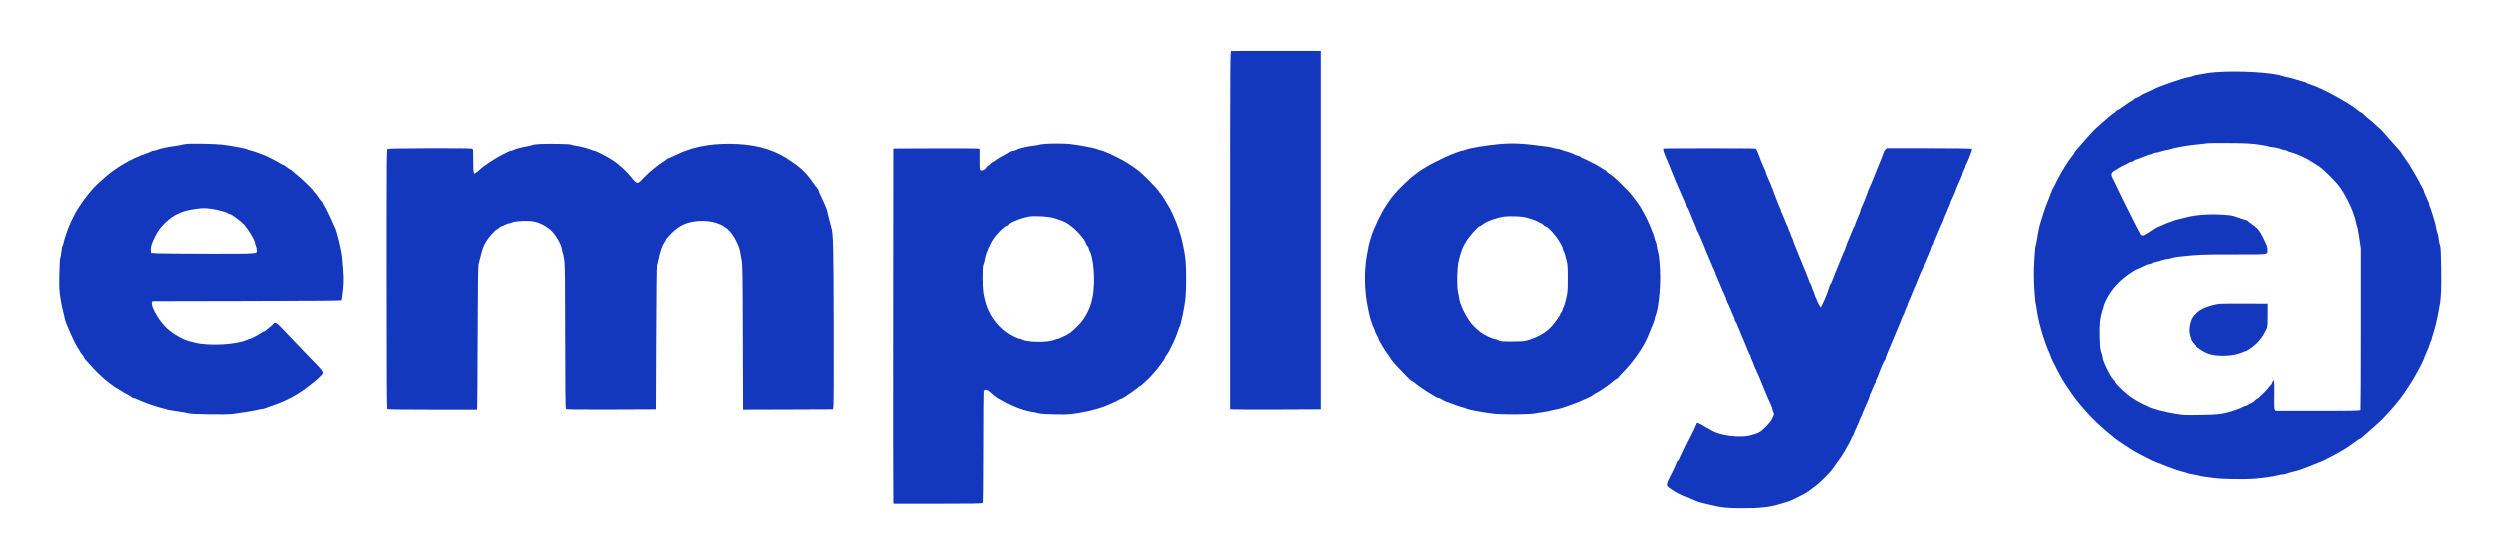 <?xml version="1.0" standalone="no"?>
<!DOCTYPE svg PUBLIC "-//W3C//DTD SVG 20010904//EN"
 "http://www.w3.org/TR/2001/REC-SVG-20010904/DTD/svg10.dtd">
<svg version="1.0" xmlns="http://www.w3.org/2000/svg"
 width="4095pt" height="883pt" viewBox="0 0 4095 883"
 preserveAspectRatio="xMidYMid meet">

<g transform="translate(0,883) scale(0.1,-0.1)"
fill="#1338BE" stroke="none">
<path d="M20168 7993 c-17 -4 -18 -152 -18 -2934 l0 -2929 23 -5 c12 -3 346
-4 742 -3 l720 3 0 2935 0 2935 -725 1 c-399 1 -733 0 -742 -3z"/>
<path d="M36305 7649 c-66 -5 -151 -15 -190 -23 -38 -8 -92 -18 -120 -21 -27
-4 -61 -13 -75 -20 -14 -7 -46 -15 -71 -19 -93 -14 -508 -157 -569 -196 -8 -6
-22 -13 -30 -16 -8 -4 -42 -19 -76 -35 -33 -16 -64 -29 -67 -29 -4 0 -26 -13
-49 -30 -22 -16 -49 -30 -59 -30 -10 0 -25 -8 -35 -17 -16 -17 -41 -34 -114
-78 -18 -11 -58 -39 -90 -62 -32 -24 -63 -43 -68 -43 -6 0 -20 -10 -31 -21
-11 -12 -29 -27 -39 -33 -22 -12 -111 -87 -221 -185 -117 -104 -106 -92 -343
-363 -18 -21 -43 -49 -55 -62 -13 -13 -23 -28 -23 -34 0 -6 -16 -30 -36 -54
-66 -79 -184 -270 -252 -407 -36 -75 -70 -138 -73 -141 -4 -3 -11 -21 -17 -40
-6 -19 -33 -89 -60 -155 -27 -66 -61 -160 -76 -210 -15 -49 -34 -108 -41 -130
-18 -50 -42 -162 -61 -285 -8 -52 -19 -104 -24 -115 -5 -11 -14 -119 -21 -241
-9 -173 -9 -267 0 -440 7 -120 16 -232 21 -249 5 -16 14 -66 20 -110 24 -186
118 -511 199 -689 17 -38 31 -73 31 -78 0 -22 185 -377 223 -429 10 -13 41
-59 70 -103 89 -134 118 -173 246 -321 151 -174 264 -282 511 -483 49 -40 263
-181 335 -221 110 -62 327 -171 338 -171 7 0 53 -18 102 -39 106 -45 325 -121
351 -121 11 0 31 -7 47 -15 15 -7 61 -19 101 -24 41 -6 85 -15 98 -21 12 -5
61 -14 108 -20 47 -6 114 -15 150 -20 123 -17 488 -23 650 -11 151 12 340 39
410 61 19 5 50 10 68 10 18 0 45 6 60 14 15 7 59 21 97 29 39 9 93 23 120 33
80 28 225 85 283 110 29 13 56 24 60 24 11 0 256 125 288 147 16 10 40 24 54
31 40 20 175 111 236 159 23 18 46 33 52 33 6 0 24 11 39 25 15 14 89 78 164
143 75 65 159 143 187 173 160 170 260 288 336 398 69 100 164 249 182 286 8
17 26 48 39 70 32 52 115 221 115 234 0 5 18 47 39 94 21 46 42 99 46 118 4
19 13 44 21 56 8 12 14 29 14 38 0 8 12 48 26 88 26 74 68 247 85 352 6 33 15
83 20 110 24 113 30 275 26 605 -4 273 -8 352 -20 380 -8 19 -17 66 -21 104
-4 38 -11 78 -17 88 -6 11 -14 40 -19 66 -5 26 -12 61 -15 77 -10 45 -75 256
-91 292 -8 17 -14 39 -14 48 0 9 -7 29 -15 43 -21 39 -75 169 -75 181 0 5 -13
33 -30 61 -16 28 -30 53 -30 56 0 8 -137 249 -174 306 -17 27 -51 76 -76 110
-25 33 -51 73 -59 87 -8 14 -20 31 -27 36 -6 6 -33 35 -59 65 -25 30 -61 71
-79 90 -18 19 -63 71 -102 115 -38 44 -73 82 -78 84 -6 2 -39 32 -75 67 -37
34 -84 76 -106 92 -22 16 -59 48 -81 70 -23 23 -47 42 -52 42 -6 0 -26 13 -44
28 -147 127 -617 381 -798 433 -25 7 -52 18 -61 26 -8 7 -22 13 -29 13 -7 0
-56 14 -109 31 -53 17 -121 35 -151 41 -30 5 -73 16 -96 24 -171 58 -703 89
-1079 63z m678 -1186 c87 -12 163 -25 170 -31 7 -5 42 -12 78 -15 36 -3 89
-15 118 -26 28 -12 62 -21 74 -21 12 0 32 -6 43 -14 11 -8 38 -18 60 -22 36
-6 199 -72 234 -95 8 -5 24 -13 35 -18 11 -5 47 -26 80 -48 33 -22 65 -42 70
-44 65 -25 319 -272 391 -379 119 -177 223 -407 254 -560 6 -30 15 -64 20 -75
6 -11 21 -96 35 -188 l25 -168 0 -1314 c0 -722 -3 -1320 -6 -1329 -6 -14 -76
-16 -700 -16 l-693 0 -12 22 c-8 15 -11 76 -8 192 4 219 1 286 -10 286 -5 0
-15 -16 -21 -35 -6 -19 -22 -43 -34 -53 -13 -9 -28 -28 -35 -41 -16 -28 -162
-171 -177 -171 -5 0 -25 -15 -43 -34 -18 -19 -45 -37 -59 -41 -14 -3 -37 -15
-50 -26 -14 -10 -32 -19 -41 -19 -9 0 -25 -6 -36 -13 -24 -16 -139 -59 -215
-81 -144 -41 -213 -49 -486 -53 -243 -4 -285 -3 -405 17 -189 30 -407 89 -462
125 -12 7 -42 21 -67 31 -25 10 -74 36 -110 58 -36 23 -72 46 -81 51 -81 50
-264 223 -275 259 -3 12 -15 28 -26 37 -45 35 -178 307 -178 364 0 11 -9 47
-21 80 -17 48 -22 93 -26 241 -7 207 5 328 43 443 13 40 24 80 24 87 0 8 23
59 52 115 77 149 201 286 360 397 57 39 109 72 114 72 7 0 108 46 154 70 19
10 54 21 78 25 23 4 42 11 42 15 0 5 17 12 38 15 20 4 62 15 92 25 30 11 80
23 110 26 30 4 63 11 73 16 10 5 55 14 100 19 319 36 368 39 908 39 613 0 559
-7 559 77 0 47 -6 65 -71 198 -58 119 -95 161 -211 240 -21 14 -38 29 -38 33
0 4 -21 13 -47 19 -27 6 -86 26 -133 43 -77 29 -102 33 -260 42 -196 12 -406
-3 -555 -40 -182 -44 -221 -55 -245 -67 -14 -7 -38 -15 -53 -19 -15 -4 -66
-24 -113 -46 -46 -22 -87 -40 -90 -40 -2 0 -17 -8 -32 -18 -177 -120 -195
-128 -225 -98 -14 14 -329 643 -404 806 -19 41 -39 82 -44 90 -52 87 -46 121
28 160 29 16 66 38 82 49 17 12 45 27 63 33 18 6 49 22 68 35 19 12 44 23 56
23 12 0 27 6 33 14 7 8 24 17 39 21 15 3 71 24 124 46 53 21 105 39 115 39 10
0 27 7 37 15 11 8 35 15 53 15 19 0 46 6 61 14 15 7 61 19 102 26 41 7 80 16
85 20 6 5 73 20 150 34 119 22 200 32 455 59 19 3 175 3 345 2 247 -1 342 -6
468 -22z"/>
<path d="M36355 3853 c-148 -19 -316 -84 -371 -144 -10 -11 -31 -32 -46 -47
-61 -61 -96 -239 -65 -324 8 -24 18 -55 21 -70 3 -15 22 -43 41 -64 19 -20 35
-40 35 -44 0 -17 121 -96 187 -121 142 -55 406 -50 554 11 39 17 75 30 80 30
16 0 113 70 167 121 55 51 107 120 138 184 8 17 22 44 31 60 14 25 17 64 17
220 l1 190 -380 1 c-209 1 -393 -1 -410 -3z"/>
<path d="M3053 6470 c-39 -4 -76 -11 -81 -14 -6 -3 -57 -12 -113 -20 -127 -18
-233 -40 -282 -61 -20 -8 -47 -15 -59 -15 -13 0 -32 -6 -43 -13 -11 -7 -45
-21 -75 -31 -111 -37 -255 -102 -337 -153 -29 -18 -54 -33 -57 -33 -9 0 -135
-85 -190 -127 -68 -53 -234 -200 -278 -248 -36 -38 -147 -176 -178 -221 -82
-118 -109 -162 -150 -244 -27 -52 -59 -120 -72 -150 -31 -71 -98 -274 -98
-297 0 -10 -6 -27 -14 -38 -7 -11 -16 -54 -19 -96 -4 -42 -12 -89 -19 -105 -7
-19 -13 -115 -16 -272 -4 -214 -1 -259 18 -385 12 -78 33 -180 46 -227 13 -47
24 -93 24 -103 0 -47 172 -432 223 -499 15 -19 27 -39 27 -45 0 -5 16 -28 35
-50 19 -23 35 -46 35 -52 0 -6 10 -21 22 -33 11 -11 47 -51 78 -87 31 -36 80
-88 109 -116 29 -27 72 -68 95 -90 51 -48 194 -158 219 -168 9 -3 43 -24 75
-45 31 -22 85 -53 119 -70 34 -18 64 -36 68 -42 3 -5 14 -10 23 -10 9 0 30 -7
45 -15 35 -18 202 -85 212 -85 4 0 21 -6 38 -14 32 -13 226 -69 282 -81 17 -4
91 -16 165 -26 74 -11 149 -25 165 -31 43 -15 632 -23 720 -9 39 6 131 19 205
30 74 11 162 27 195 35 32 9 69 16 82 16 12 0 37 6 55 14 18 7 49 19 68 25
206 70 315 120 475 217 84 51 298 216 334 258 9 10 26 28 39 39 43 39 31 65
-80 179 -57 58 -152 157 -212 219 -59 63 -154 162 -210 220 -55 58 -129 136
-164 172 -63 67 -100 84 -119 54 -4 -7 -33 -32 -63 -57 -30 -25 -61 -51 -68
-57 -7 -7 -19 -13 -26 -13 -7 0 -25 -9 -39 -20 -32 -25 -173 -100 -188 -100
-7 0 -30 -9 -53 -19 -168 -78 -628 -102 -851 -45 -33 8 -78 20 -99 26 -104 27
-260 118 -359 208 -123 112 -265 353 -248 418 l7 27 1548 3 c1225 2 1547 5
1550 15 2 6 12 80 21 162 17 154 16 225 -14 540 -12 125 -90 440 -122 495 -5
8 -12 22 -15 30 -25 66 -123 273 -145 305 -14 22 -29 50 -33 63 -4 12 -11 22
-15 22 -4 0 -26 28 -49 63 -23 35 -53 74 -67 87 -14 13 -25 27 -25 31 0 11
-184 190 -240 234 -29 22 -67 55 -86 73 -18 17 -38 32 -43 32 -5 0 -32 18 -60
40 -28 22 -56 40 -63 40 -8 0 -30 11 -50 25 -39 27 -252 135 -265 135 -4 0
-42 14 -83 31 -41 16 -97 35 -125 41 -27 6 -56 15 -63 20 -17 14 -275 62 -417
78 -119 13 -499 20 -582 10z m428 -1065 c99 -15 243 -56 263 -76 6 -5 17 -9
26 -9 23 0 177 -114 226 -167 75 -83 184 -264 184 -305 0 -9 7 -32 15 -51 8
-20 15 -50 15 -66 0 -63 43 -60 -778 -60 -411 1 -794 4 -852 7 l-105 7 -3 40
c-5 53 13 114 61 210 57 114 90 160 178 246 136 133 283 198 514 227 106 14
142 13 256 -3z"/>
<path d="M8865 6470 c-66 -3 -126 -9 -134 -14 -8 -5 -47 -15 -85 -22 -107 -19
-198 -43 -228 -59 -14 -8 -34 -15 -45 -15 -10 0 -31 -7 -48 -16 -16 -9 -75
-39 -130 -66 -86 -44 -290 -180 -320 -213 -5 -7 -31 -28 -57 -49 -45 -36 -47
-36 -57 -17 -7 12 -11 92 -11 204 0 183 0 185 -22 191 -42 11 -1358 7 -1379
-4 -19 -11 -19 -45 -19 -2128 0 -1634 3 -2121 12 -2130 9 -9 187 -12 740 -12
l728 0 5 23 c3 12 6 540 8 1172 3 825 7 1161 16 1190 6 22 20 74 30 115 35
140 48 175 92 250 40 68 157 200 178 200 4 0 20 11 35 25 15 14 32 25 39 25 7
0 33 11 59 25 26 14 57 25 70 25 13 0 37 7 53 16 42 21 249 31 340 15 102 -18
220 -78 298 -154 76 -73 161 -221 172 -302 4 -28 12 -58 17 -67 5 -10 15 -64
23 -120 11 -82 13 -335 14 -1257 1 -841 4 -1158 12 -1168 10 -11 136 -13 743
-11 l731 3 5 1175 c3 646 8 1180 13 1187 4 6 14 46 23 90 26 129 55 215 90
269 19 28 34 56 34 62 0 6 40 50 88 99 131 131 258 188 451 200 211 14 396
-49 506 -169 68 -75 149 -234 165 -323 6 -33 18 -98 27 -145 15 -76 17 -215
20 -1268 l4 -1182 737 2 737 3 8 54 c4 30 6 635 4 1345 -3 1305 -8 1478 -41
1586 -15 49 -41 152 -61 240 -7 31 -17 65 -23 75 -5 11 -24 54 -41 95 -18 41
-43 96 -56 121 -14 26 -25 55 -25 64 0 10 -10 28 -22 40 -13 13 -45 55 -73 95
-118 172 -206 253 -435 399 -246 157 -557 234 -940 234 -346 -1 -608 -56 -876
-185 -67 -32 -127 -58 -133 -58 -6 0 -11 -4 -11 -8 0 -4 -15 -16 -32 -26 -85
-49 -265 -195 -340 -277 -105 -115 -107 -115 -208 8 -83 103 -188 200 -295
272 -82 56 -284 161 -310 161 -10 0 -36 9 -59 19 -40 19 -177 53 -266 67 -25
4 -49 10 -55 14 -13 10 -339 16 -490 10z"/>
<path d="M17093 6470 c-39 -4 -76 -10 -81 -14 -5 -3 -51 -10 -101 -16 -96 -11
-237 -45 -259 -62 -7 -6 -33 -15 -59 -19 -26 -5 -49 -13 -53 -18 -3 -5 -46
-31 -95 -57 -50 -26 -106 -59 -126 -75 -19 -15 -47 -33 -62 -40 -15 -7 -27
-16 -27 -21 0 -5 -16 -18 -35 -29 -19 -11 -37 -30 -41 -41 -7 -23 -58 -48 -85
-41 -18 5 -19 18 -19 179 l0 173 -32 6 c-18 3 -337 4 -708 3 l-675 -3 -3
-2885 c-1 -1587 0 -2895 3 -2907 l5 -23 724 0 c589 0 726 2 735 13 7 10 11
273 11 908 1 492 3 904 6 916 12 45 58 36 119 -22 42 -40 80 -70 106 -85 15
-8 65 -36 111 -62 148 -83 336 -151 468 -169 36 -5 79 -14 95 -20 18 -8 121
-14 264 -17 244 -4 283 0 546 54 81 17 226 59 270 79 17 7 66 28 110 46 44 18
97 44 117 56 21 13 43 23 50 23 15 0 211 133 261 177 20 18 42 33 47 33 6 0
34 24 63 53 30 28 62 59 73 68 29 25 131 142 172 199 20 28 49 67 65 87 15 20
27 42 27 49 0 7 11 25 24 41 13 16 37 55 54 88 16 33 43 87 59 120 31 62 62
140 84 210 6 22 15 45 19 50 24 31 88 345 100 493 13 151 12 470 0 592 -10 92
-14 118 -44 265 -32 155 -92 335 -163 485 -22 47 -43 92 -47 100 -3 8 -19 34
-34 57 -15 23 -47 76 -72 118 -25 41 -48 75 -52 75 -4 0 -14 12 -22 28 -23 44
-262 287 -344 350 -115 87 -225 155 -359 221 -67 34 -125 61 -130 61 -4 0 -24
8 -43 19 -19 10 -51 21 -71 25 -21 4 -50 13 -65 20 -44 20 -301 69 -454 86
-91 10 -329 10 -427 0z m167 -1214 c89 -26 190 -65 212 -83 7 -6 31 -23 53
-37 93 -62 245 -233 259 -291 4 -16 16 -38 27 -48 10 -10 19 -25 19 -33 0 -9
7 -28 15 -42 49 -91 80 -323 72 -542 -8 -204 -39 -335 -111 -475 -56 -107 -87
-148 -183 -241 -77 -75 -111 -100 -188 -138 -52 -25 -101 -46 -109 -46 -8 0
-39 -9 -68 -21 -103 -41 -431 -37 -515 6 -15 8 -34 15 -40 15 -36 0 -157 61
-226 114 -154 117 -266 275 -320 451 -47 154 -57 229 -57 430 0 151 3 203 14
223 8 15 19 59 26 98 14 85 77 231 140 324 57 84 176 200 211 207 15 3 29 13
32 23 8 32 206 110 332 131 93 15 311 2 405 -25z"/>
<path d="M24565 6469 c-212 -19 -491 -65 -557 -93 -21 -9 -46 -16 -57 -16 -23
0 -179 -59 -271 -102 -129 -60 -266 -130 -310 -159 -25 -15 -61 -37 -80 -48
-19 -11 -63 -42 -98 -70 -34 -28 -64 -51 -66 -51 -5 0 -204 -189 -220 -209 -6
-7 -34 -39 -61 -70 -52 -58 -71 -84 -139 -186 -91 -137 -207 -382 -254 -540
-33 -110 -39 -140 -67 -304 -39 -240 -36 -527 11 -781 23 -128 54 -254 69
-287 8 -17 15 -36 15 -42 0 -6 9 -28 20 -48 11 -21 20 -44 20 -52 0 -8 14 -38
30 -68 17 -29 30 -58 30 -65 0 -16 136 -242 156 -259 8 -7 24 -29 34 -48 22
-43 63 -91 190 -222 52 -54 101 -104 107 -111 29 -30 50 -46 79 -61 17 -9 36
-23 43 -31 18 -21 200 -144 260 -176 26 -14 58 -33 71 -43 14 -9 34 -17 46
-17 12 0 32 -9 46 -20 14 -10 43 -26 64 -34 179 -67 244 -90 279 -98 22 -5 54
-16 70 -23 48 -21 228 -54 435 -81 142 -18 596 -15 685 4 28 6 88 16 135 22
47 7 100 16 118 22 18 5 65 16 105 23 40 7 104 25 142 40 39 15 104 38 145 52
41 14 111 43 155 65 45 21 84 38 88 38 4 0 30 16 58 35 27 20 62 40 76 46 15
5 56 31 92 57 36 26 73 52 82 57 9 6 45 34 78 63 34 28 69 52 77 52 7 0 14 5
14 11 0 5 28 39 63 73 177 177 344 414 423 601 81 192 114 276 114 294 0 11 6
35 14 53 40 93 75 378 75 623 0 166 -17 360 -37 420 -6 17 -13 54 -17 84 -3
30 -12 66 -19 80 -8 14 -17 42 -21 61 -12 62 -111 297 -159 380 -8 14 -28 51
-45 82 -16 31 -49 82 -73 113 -23 32 -52 70 -63 86 -35 49 -87 107 -183 202
-116 114 -166 159 -215 187 -21 12 -42 31 -48 41 -5 11 -14 19 -20 19 -6 0
-31 15 -57 33 -26 17 -65 41 -87 53 -153 79 -224 114 -233 114 -5 0 -15 6 -21
14 -7 8 -27 18 -44 22 -18 3 -43 12 -57 20 -29 16 -133 53 -170 61 -14 2 -39
11 -57 19 -17 8 -42 14 -55 14 -12 0 -48 7 -78 16 -58 17 -80 20 -358 53 -181
22 -342 25 -517 10z m495 -1221 c58 -17 121 -42 140 -55 19 -12 40 -23 47 -23
7 0 23 -11 35 -25 12 -14 28 -25 36 -25 36 0 178 -158 233 -259 13 -24 30 -53
36 -65 7 -11 13 -29 13 -39 0 -10 6 -28 14 -40 8 -12 19 -40 25 -62 6 -22 18
-69 27 -105 14 -52 17 -109 17 -280 0 -198 -2 -224 -26 -329 -15 -63 -33 -124
-41 -136 -7 -11 -17 -35 -20 -52 -4 -17 -14 -37 -22 -44 -8 -6 -14 -16 -14
-22 0 -17 -85 -139 -137 -197 -90 -101 -216 -177 -378 -228 -74 -23 -95 -25
-270 -26 -159 -1 -195 2 -220 16 -17 9 -49 20 -70 24 -53 10 -170 65 -228 108
-63 46 -149 132 -185 184 -84 124 -156 278 -168 361 -3 25 -12 73 -20 106 -22
96 -19 379 6 501 20 96 57 213 85 264 8 14 24 43 36 65 41 74 199 255 224 255
6 0 34 18 63 39 36 27 87 51 165 77 141 46 200 54 362 48 109 -3 147 -9 235
-36z"/>
<path d="M27253 6394 c-12 -6 5 -67 45 -154 11 -25 28 -65 38 -90 10 -25 25
-63 34 -85 9 -22 23 -56 30 -75 13 -36 71 -172 95 -225 8 -16 30 -68 50 -115
20 -47 44 -103 55 -125 11 -22 20 -49 20 -59 0 -11 6 -27 14 -35 8 -9 21 -34
29 -56 29 -75 88 -220 101 -245 7 -14 16 -38 20 -55 4 -16 13 -37 20 -45 6 -8
23 -42 36 -75 13 -33 36 -87 52 -121 15 -34 28 -65 28 -69 0 -5 22 -58 49
-119 27 -61 56 -131 66 -156 9 -25 25 -61 35 -80 10 -19 21 -46 25 -60 3 -14
15 -43 25 -65 10 -22 37 -85 60 -140 23 -55 52 -124 66 -152 13 -29 27 -65 30
-80 4 -16 13 -37 20 -48 7 -11 27 -56 45 -100 17 -44 40 -97 50 -117 11 -21
19 -46 19 -56 0 -11 6 -25 14 -31 7 -6 21 -33 31 -59 23 -60 90 -222 119 -287
13 -27 35 -83 50 -122 15 -40 32 -75 37 -79 5 -3 9 -13 9 -22 0 -9 12 -39 25
-67 14 -27 25 -55 25 -61 0 -6 13 -37 29 -70 27 -54 75 -166 161 -379 32 -77
54 -129 99 -226 12 -25 21 -53 21 -63 0 -9 7 -30 15 -47 15 -28 14 -33 -14
-94 -22 -48 -52 -86 -115 -149 -75 -74 -93 -86 -158 -109 -118 -41 -174 -49
-308 -45 -134 4 -269 30 -362 69 -29 13 -97 49 -151 81 -130 78 -144 83 -153
55 -6 -19 -80 -176 -103 -217 -30 -53 -171 -348 -171 -357 0 -5 -9 -18 -20
-28 -11 -10 -20 -22 -20 -27 0 -10 -74 -172 -91 -198 -5 -8 -12 -22 -15 -30
-3 -8 -16 -36 -30 -61 -24 -47 -30 -85 -16 -105 9 -13 111 -82 161 -108 57
-30 80 -41 176 -80 50 -21 104 -44 121 -52 16 -8 57 -21 90 -29 32 -8 97 -23
144 -35 177 -44 274 -54 530 -54 297 -1 464 19 630 74 30 10 75 23 100 29 54
12 302 136 357 178 21 17 70 53 110 82 74 53 247 228 289 291 13 19 42 60 64
90 64 87 93 130 120 177 76 131 108 191 115 213 4 14 16 37 26 52 11 14 19 31
19 37 0 6 20 52 44 103 24 51 47 104 51 118 4 14 16 41 26 60 11 19 19 39 19
43 0 5 13 37 29 71 49 104 91 207 91 225 0 9 4 21 9 27 5 5 23 46 41 92 18 45
37 85 41 88 5 3 9 15 9 28 0 12 4 26 10 32 5 5 18 34 29 64 34 97 93 234 107
248 8 7 14 20 14 29 0 9 12 43 26 77 50 118 102 242 149 356 26 63 55 133 65
155 10 22 21 51 25 64 4 14 18 45 31 69 13 25 24 51 24 59 0 7 9 30 20 50 11
21 20 43 20 50 0 6 6 24 14 40 8 15 26 57 41 93 52 130 67 166 86 205 10 22
35 83 55 135 20 52 43 102 50 111 8 8 14 24 14 33 0 10 6 30 14 44 24 47 116
271 116 284 0 7 7 22 15 32 8 11 15 26 15 34 0 7 11 37 24 65 13 29 40 93 60
142 20 50 45 107 56 127 11 20 20 42 20 48 0 6 12 37 26 68 15 31 33 75 40 96
8 22 18 44 23 50 4 6 11 25 15 41 4 17 25 68 47 113 21 46 39 87 39 90 0 10
53 138 89 214 17 37 31 74 31 82 0 8 11 36 25 62 14 26 25 54 25 63 0 10 5 22
10 27 6 6 25 46 41 90 62 159 61 156 47 165 -7 5 -320 9 -696 9 l-683 0 -24
-25 c-14 -13 -25 -30 -25 -38 0 -13 -76 -206 -114 -292 -8 -16 -18 -43 -24
-60 -16 -47 -96 -238 -107 -255 -5 -8 -15 -33 -21 -55 -12 -42 -76 -201 -100
-248 -8 -16 -14 -35 -14 -43 0 -8 -20 -62 -45 -118 -25 -57 -45 -110 -45 -117
0 -7 -6 -20 -13 -28 -8 -9 -22 -38 -31 -66 -10 -27 -28 -72 -41 -100 -37 -82
-66 -158 -75 -193 -4 -18 -12 -38 -18 -45 -5 -7 -26 -55 -46 -107 -21 -52 -44
-108 -51 -125 -33 -77 -84 -205 -100 -250 -9 -27 -21 -53 -28 -57 -6 -3 -16
-26 -23 -50 -24 -86 -64 -187 -113 -285 l-26 -52 -26 42 c-14 23 -30 54 -34
67 -4 14 -12 34 -19 45 -7 11 -18 40 -25 65 -7 25 -17 50 -21 55 -4 6 -13 30
-20 55 -7 25 -17 51 -23 59 -11 13 -22 38 -51 121 -9 25 -27 70 -40 100 -14
30 -53 125 -87 210 -34 85 -72 180 -85 211 -13 31 -24 62 -24 68 0 6 -9 28
-20 48 -11 21 -20 43 -20 50 0 7 -9 30 -20 50 -11 21 -20 45 -20 53 0 9 -4 20
-9 25 -5 6 -25 51 -44 100 -20 50 -42 104 -51 120 -9 17 -16 36 -16 43 0 8 -7
26 -15 40 -8 15 -21 45 -29 67 -8 22 -33 87 -56 145 -23 58 -46 119 -51 135
-5 17 -18 48 -28 70 -32 66 -71 162 -71 174 0 7 -9 29 -19 49 -18 34 -63 142
-96 232 -7 19 -18 49 -25 67 -7 17 -21 34 -33 37 -26 7 -1477 7 -1494 0z"/>
</g>
</svg>